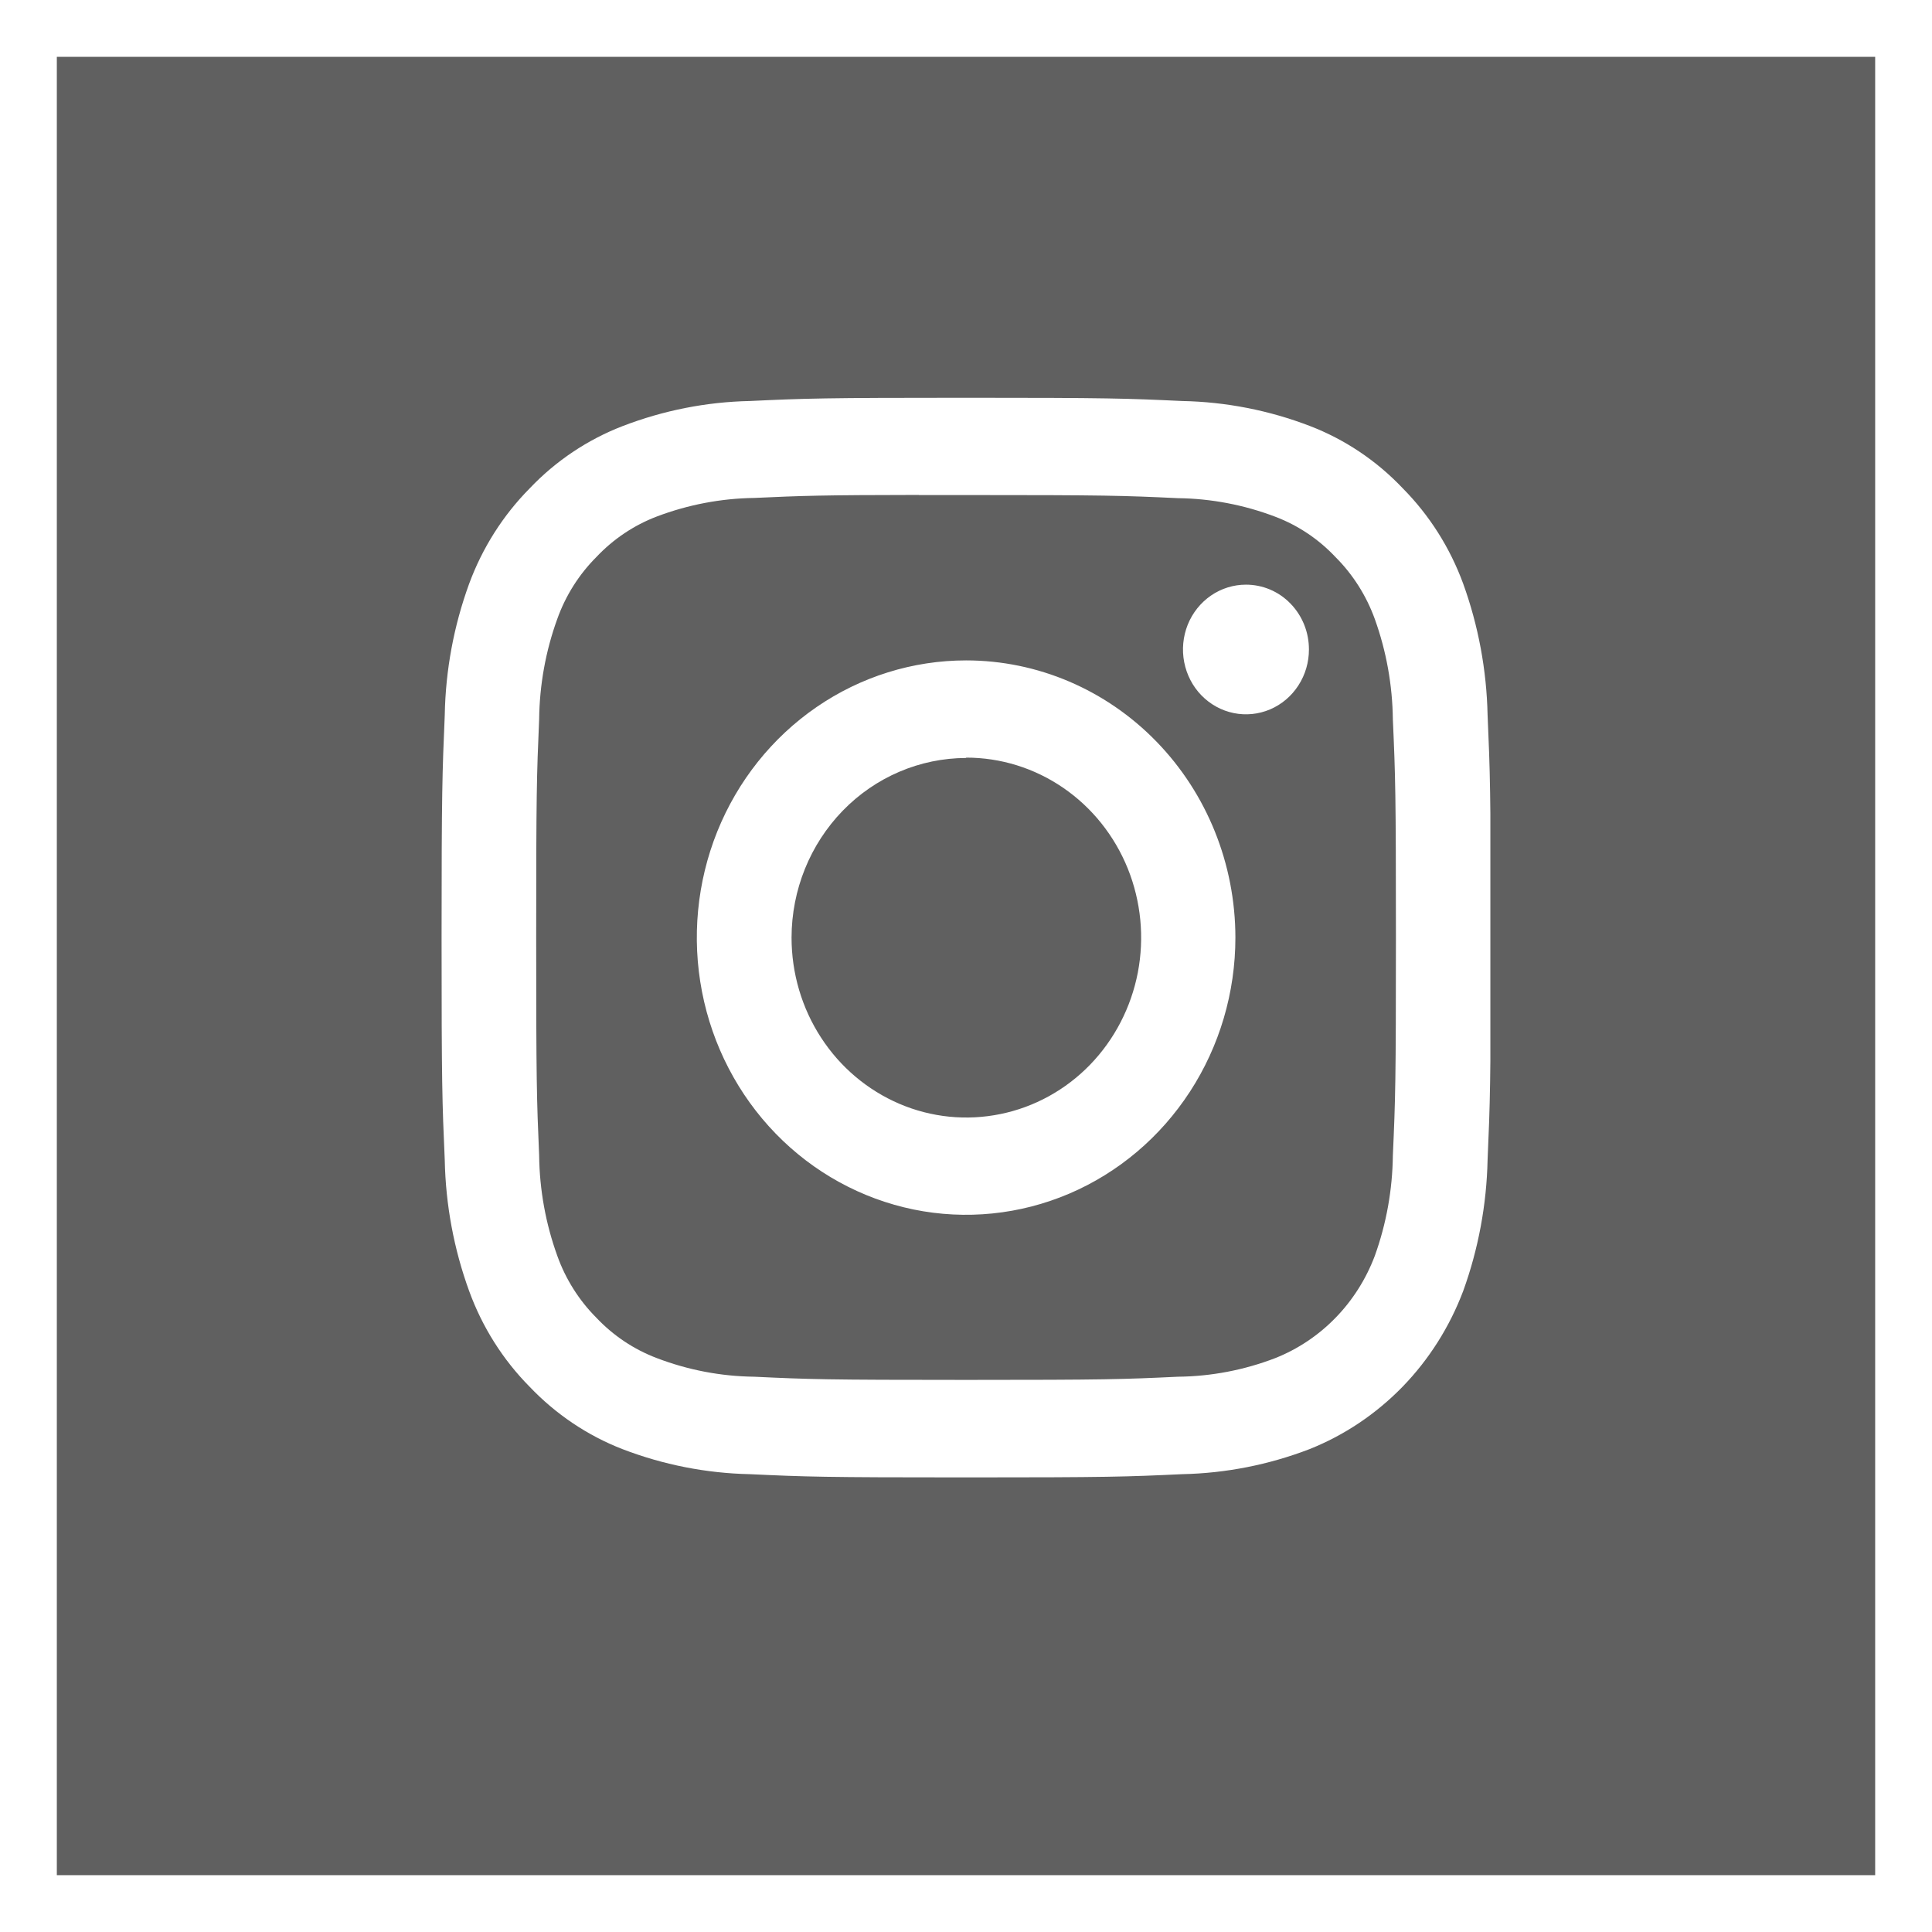 <svg width="34" height="34" viewBox="0 0 34 34" fill="none" xmlns="http://www.w3.org/2000/svg">
<rect x="0" y="0" width="34" height="34" fill="#808080" stroke="none"/>
<rect x="0.5" y="0.5" width="33" height="33" fill="black" fill-opacity="0.25" stroke="white"/>
<g clip-path="url(#clip0_6_339)">
<path d="M17.002 7C14.495 7 14.179 7.011 13.195 7.057C12.43 7.073 11.673 7.223 10.956 7.499C10.34 7.737 9.782 8.11 9.322 8.594C8.852 9.069 8.488 9.643 8.255 10.276C7.986 11.015 7.841 11.795 7.827 12.583C7.784 13.596 7.771 13.919 7.771 16.5C7.771 19.081 7.782 19.402 7.827 20.417C7.843 21.204 7.988 21.984 8.257 22.722C8.488 23.356 8.851 23.93 9.32 24.404C9.781 24.888 10.338 25.263 10.954 25.502C11.672 25.778 12.43 25.927 13.195 25.943C14.179 25.989 14.493 26 17 26C19.507 26 19.819 25.989 20.805 25.943C21.571 25.927 22.328 25.778 23.046 25.502C23.66 25.257 24.217 24.883 24.683 24.404C25.148 23.925 25.511 23.351 25.75 22.719C26.017 21.981 26.162 21.201 26.179 20.413C26.223 19.401 26.235 19.078 26.235 16.497C26.235 13.916 26.223 13.593 26.179 12.58C26.162 11.792 26.017 11.012 25.75 10.273C25.518 9.639 25.154 9.065 24.684 8.591C24.225 8.107 23.667 7.733 23.05 7.496C22.331 7.22 21.571 7.072 20.803 7.057C19.818 7.011 19.506 7 16.999 7H17.002ZM16.172 8.712H17.002C19.465 8.712 19.756 8.721 20.73 8.767C21.315 8.774 21.895 8.885 22.444 9.094C22.844 9.246 23.207 9.489 23.504 9.805C23.81 10.111 24.046 10.484 24.195 10.896C24.398 11.461 24.505 12.058 24.512 12.661C24.557 13.661 24.566 13.963 24.566 16.498C24.566 19.034 24.557 19.334 24.512 20.336C24.505 20.938 24.398 21.534 24.195 22.099C24.041 22.508 23.806 22.88 23.504 23.19C23.203 23.5 22.841 23.742 22.444 23.9C21.895 24.111 21.315 24.222 20.73 24.228C19.758 24.274 19.465 24.284 17.002 24.284C14.538 24.284 14.245 24.274 13.272 24.228C12.687 24.221 12.107 24.11 11.558 23.9C11.157 23.748 10.794 23.506 10.496 23.191C10.19 22.884 9.954 22.511 9.807 22.099C9.603 21.534 9.495 20.937 9.488 20.335C9.445 19.333 9.436 19.033 9.436 16.495C9.436 13.958 9.445 13.66 9.488 12.658C9.495 12.055 9.602 11.458 9.807 10.893C9.954 10.481 10.19 10.108 10.496 9.802C10.794 9.486 11.157 9.243 11.558 9.09C12.107 8.882 12.687 8.771 13.272 8.763C14.124 8.724 14.453 8.712 16.172 8.71V8.712ZM21.927 10.289C21.707 10.289 21.493 10.356 21.311 10.481C21.128 10.607 20.986 10.785 20.902 10.994C20.819 11.202 20.797 11.432 20.84 11.653C20.883 11.874 20.988 12.078 21.143 12.237C21.299 12.397 21.496 12.505 21.711 12.549C21.927 12.593 22.149 12.57 22.352 12.484C22.555 12.397 22.728 12.251 22.849 12.063C22.971 11.875 23.036 11.654 23.035 11.428C23.035 11.279 23.007 11.13 22.951 10.992C22.895 10.854 22.814 10.728 22.71 10.622C22.608 10.516 22.485 10.432 22.351 10.375C22.216 10.318 22.072 10.289 21.927 10.289ZM17.002 11.622C16.064 11.622 15.148 11.908 14.369 12.444C13.589 12.98 12.982 13.742 12.623 14.633C12.265 15.524 12.171 16.505 12.354 17.452C12.537 18.398 12.988 19.267 13.651 19.95C14.313 20.632 15.158 21.096 16.077 21.285C16.996 21.473 17.949 21.376 18.815 21.007C19.681 20.638 20.421 20.012 20.942 19.21C21.463 18.408 21.741 17.465 21.741 16.5C21.74 15.206 21.241 13.966 20.352 13.051C19.463 12.136 18.258 11.622 17.002 11.622ZM17.002 13.333C17.61 13.332 18.205 13.517 18.712 13.865C19.218 14.212 19.613 14.706 19.847 15.285C20.08 15.864 20.142 16.5 20.024 17.115C19.905 17.73 19.613 18.294 19.183 18.738C18.753 19.181 18.205 19.483 17.608 19.605C17.011 19.728 16.392 19.666 15.83 19.426C15.268 19.186 14.787 18.781 14.449 18.26C14.11 17.739 13.93 17.127 13.93 16.5C13.931 15.662 14.256 14.859 14.831 14.267C15.407 13.674 16.188 13.341 17.002 13.339V13.333Z" fill="white"/>
</g>
<defs>
<clipPath id="clip0_6_339">
<rect width="18.457" height="19" fill="white" transform="translate(7.771 7)"/>
</clipPath>
</defs>
</svg>
